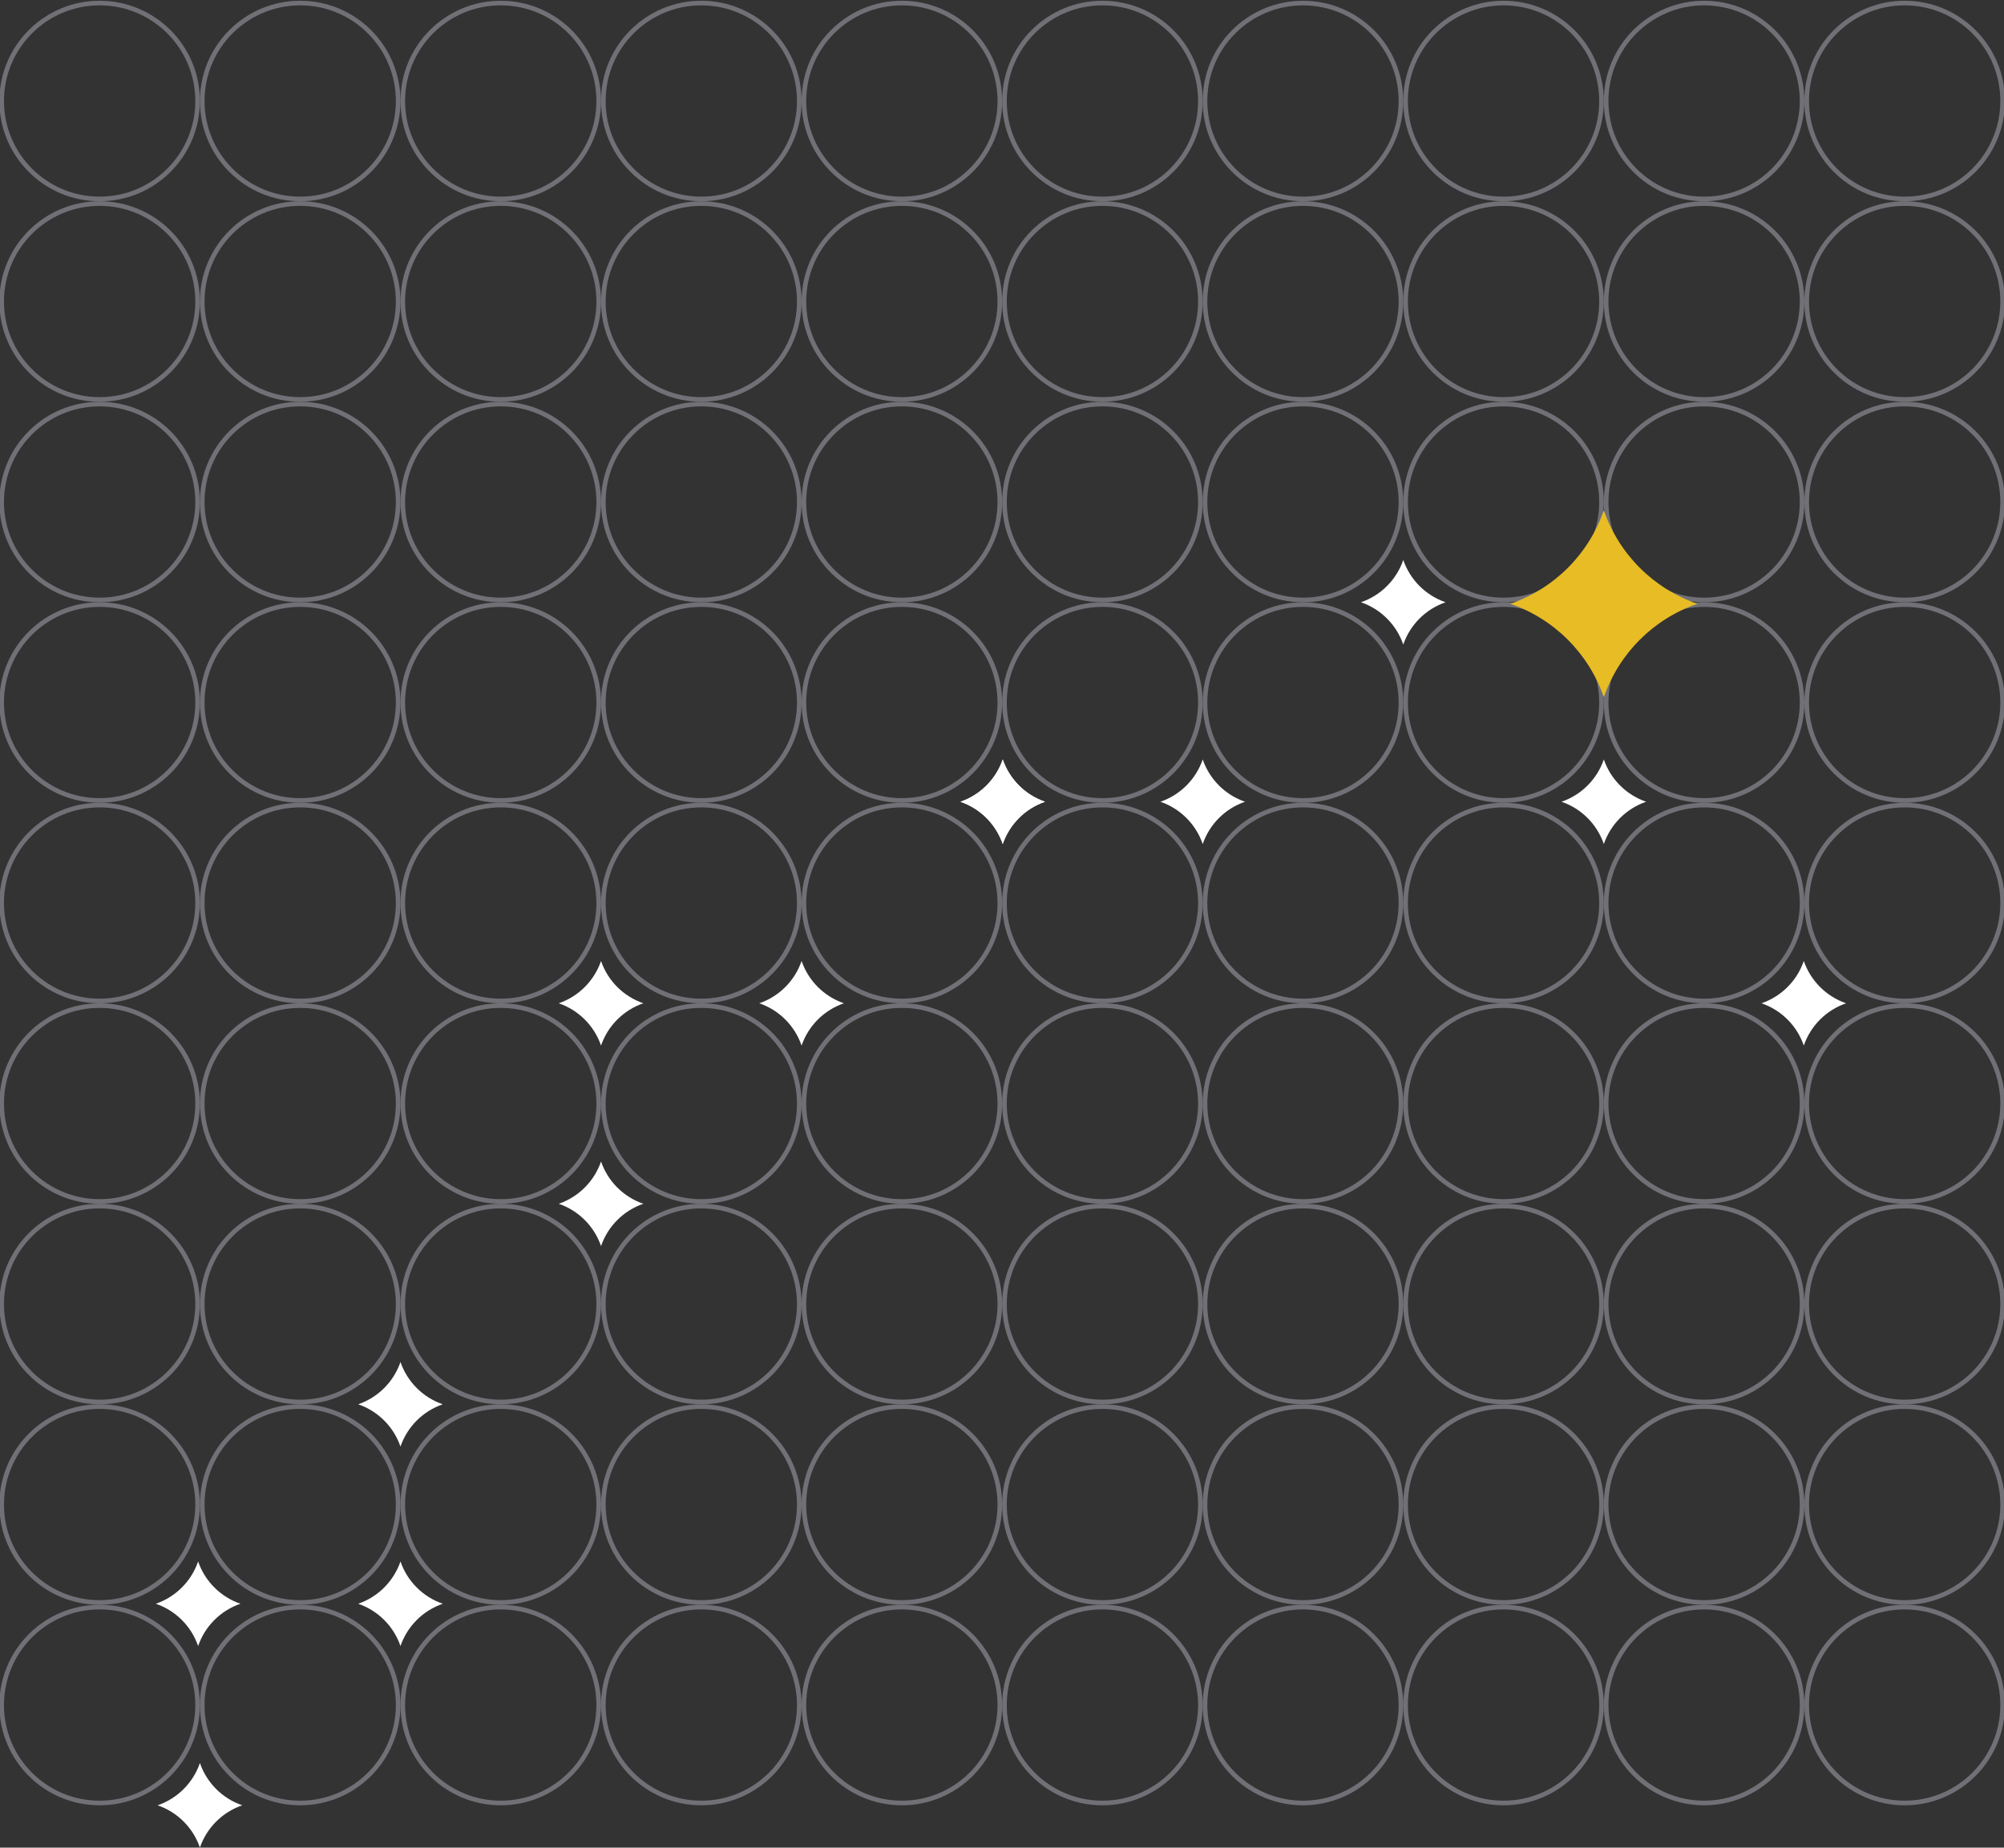 <svg width="360" height="332" viewBox="0 0 360 332" fill="none" xmlns="http://www.w3.org/2000/svg">
<rect x="0" y="0" width="360" height="332" fill="#333333" stroke="none"/>
<g clip-path="url(#clip0_363_9496)">
<g clip-path="url(#clip1_363_9496)">
<circle cx="17.899" cy="18.148" r="17.599" stroke="#707076" stroke-width="0.83"/>
<circle cx="53.927" cy="18.148" r="17.599" stroke="#707076" stroke-width="0.83"/>
<circle cx="89.956" cy="18.148" r="17.599" stroke="#707076" stroke-width="0.83"/>
<circle cx="125.984" cy="18.148" r="17.599" stroke="#707076" stroke-width="0.83"/>
<circle cx="162.013" cy="18.148" r="17.599" stroke="#707076" stroke-width="0.83"/>
<circle cx="198.042" cy="18.148" r="17.599" stroke="#707076" stroke-width="0.83"/>
<circle cx="234.07" cy="18.148" r="17.599" stroke="#707076" stroke-width="0.83"/>
<circle cx="270.099" cy="18.148" r="17.599" stroke="#707076" stroke-width="0.83"/>
<circle cx="306.128" cy="18.148" r="17.599" stroke="#707076" stroke-width="0.83"/>
<circle cx="342.156" cy="18.148" r="17.599" stroke="#707076" stroke-width="0.83"/>
<circle cx="17.899" cy="54.176" r="17.599" stroke="#707076" stroke-width="0.83"/>
<circle cx="53.927" cy="54.176" r="17.599" stroke="#707076" stroke-width="0.83"/>
<circle cx="89.956" cy="54.176" r="17.599" stroke="#707076" stroke-width="0.83"/>
<circle cx="125.984" cy="54.176" r="17.599" stroke="#707076" stroke-width="0.83"/>
<circle cx="162.013" cy="54.176" r="17.599" stroke="#707076" stroke-width="0.83"/>
<circle cx="198.042" cy="54.176" r="17.599" stroke="#707076" stroke-width="0.83"/>
<circle cx="234.07" cy="54.176" r="17.599" stroke="#707076" stroke-width="0.83"/>
<circle cx="270.099" cy="54.176" r="17.599" stroke="#707076" stroke-width="0.83"/>
<circle cx="306.128" cy="54.176" r="17.599" stroke="#707076" stroke-width="0.83"/>
<circle cx="342.156" cy="54.176" r="17.599" stroke="#707076" stroke-width="0.83"/>
<circle cx="17.899" cy="90.206" r="17.599" stroke="#707076" stroke-width="0.83"/>
<circle cx="53.927" cy="90.206" r="17.599" stroke="#707076" stroke-width="0.83"/>
<circle cx="89.956" cy="90.206" r="17.599" stroke="#707076" stroke-width="0.83"/>
<circle cx="125.985" cy="90.206" r="17.599" stroke="#707076" stroke-width="0.83"/>
<circle cx="162.013" cy="90.206" r="17.599" stroke="#707076" stroke-width="0.83"/>
<circle cx="198.042" cy="90.206" r="17.599" stroke="#707076" stroke-width="0.83"/>
<circle cx="234.07" cy="90.206" r="17.599" stroke="#707076" stroke-width="0.83"/>
<circle cx="270.099" cy="90.206" r="17.599" stroke="#707076" stroke-width="0.83"/>
<circle cx="306.128" cy="90.206" r="17.599" stroke="#707076" stroke-width="0.83"/>
<circle cx="342.156" cy="90.206" r="17.599" stroke="#707076" stroke-width="0.83"/>
<circle cx="17.899" cy="126.234" r="17.599" stroke="#707076" stroke-width="0.83"/>
<circle cx="53.927" cy="126.234" r="17.599" stroke="#707076" stroke-width="0.83"/>
<circle cx="89.956" cy="126.234" r="17.599" stroke="#707076" stroke-width="0.83"/>
<circle cx="125.985" cy="126.234" r="17.599" stroke="#707076" stroke-width="0.83"/>
<circle cx="162.013" cy="126.234" r="17.599" stroke="#707076" stroke-width="0.83"/>
<circle cx="198.042" cy="126.234" r="17.599" stroke="#707076" stroke-width="0.83"/>
<circle cx="234.07" cy="126.234" r="17.599" stroke="#707076" stroke-width="0.83"/>
<circle cx="270.099" cy="126.234" r="17.599" stroke="#707076" stroke-width="0.83"/>
<circle cx="306.128" cy="126.234" r="17.599" stroke="#707076" stroke-width="0.83"/>
<circle cx="342.156" cy="126.234" r="17.599" stroke="#707076" stroke-width="0.83"/>
<circle cx="17.899" cy="162.263" r="17.599" stroke="#707076" stroke-width="0.83"/>
<circle cx="53.927" cy="162.263" r="17.599" stroke="#707076" stroke-width="0.83"/>
<circle cx="89.956" cy="162.263" r="17.599" stroke="#707076" stroke-width="0.83"/>
<circle cx="125.985" cy="162.263" r="17.599" stroke="#707076" stroke-width="0.83"/>
<circle cx="162.013" cy="162.263" r="17.599" stroke="#707076" stroke-width="0.83"/>
<circle cx="198.042" cy="162.263" r="17.599" stroke="#707076" stroke-width="0.83"/>
<circle cx="234.07" cy="162.263" r="17.599" stroke="#707076" stroke-width="0.83"/>
<circle cx="270.099" cy="162.263" r="17.599" stroke="#707076" stroke-width="0.83"/>
<circle cx="306.128" cy="162.263" r="17.599" stroke="#707076" stroke-width="0.83"/>
<circle cx="342.156" cy="162.263" r="17.599" stroke="#707076" stroke-width="0.83"/>
<circle cx="17.899" cy="198.291" r="17.599" stroke="#707076" stroke-width="0.83"/>
<circle cx="53.927" cy="198.291" r="17.599" stroke="#707076" stroke-width="0.83"/>
<circle cx="89.956" cy="198.291" r="17.599" stroke="#707076" stroke-width="0.83"/>
<circle cx="125.985" cy="198.291" r="17.599" stroke="#707076" stroke-width="0.83"/>
<circle cx="162.013" cy="198.291" r="17.599" stroke="#707076" stroke-width="0.83"/>
<circle cx="198.042" cy="198.291" r="17.599" stroke="#707076" stroke-width="0.83"/>
<circle cx="234.07" cy="198.291" r="17.599" stroke="#707076" stroke-width="0.83"/>
<circle cx="270.099" cy="198.291" r="17.599" stroke="#707076" stroke-width="0.83"/>
<circle cx="306.128" cy="198.291" r="17.599" stroke="#707076" stroke-width="0.83"/>
<circle cx="342.156" cy="198.291" r="17.599" stroke="#707076" stroke-width="0.83"/>
<circle cx="17.899" cy="234.32" r="17.599" stroke="#707076" stroke-width="0.83"/>
<circle cx="53.927" cy="234.32" r="17.599" stroke="#707076" stroke-width="0.83"/>
<circle cx="89.956" cy="234.32" r="17.599" stroke="#707076" stroke-width="0.83"/>
<circle cx="125.985" cy="234.32" r="17.599" stroke="#707076" stroke-width="0.83"/>
<circle cx="162.013" cy="234.32" r="17.599" stroke="#707076" stroke-width="0.83"/>
<circle cx="198.042" cy="234.32" r="17.599" stroke="#707076" stroke-width="0.83"/>
<circle cx="234.07" cy="234.32" r="17.599" stroke="#707076" stroke-width="0.83"/>
<circle cx="270.099" cy="234.32" r="17.599" stroke="#707076" stroke-width="0.83"/>
<circle cx="306.128" cy="234.32" r="17.599" stroke="#707076" stroke-width="0.83"/>
<circle cx="342.156" cy="234.32" r="17.599" stroke="#707076" stroke-width="0.83"/>
<circle cx="17.899" cy="270.348" r="17.599" stroke="#707076" stroke-width="0.83"/>
<circle cx="53.927" cy="270.348" r="17.599" stroke="#707076" stroke-width="0.83"/>
<circle cx="89.956" cy="270.348" r="17.599" stroke="#707076" stroke-width="0.83"/>
<circle cx="125.985" cy="270.348" r="17.599" stroke="#707076" stroke-width="0.83"/>
<circle cx="162.013" cy="270.348" r="17.599" stroke="#707076" stroke-width="0.83"/>
<circle cx="198.042" cy="270.348" r="17.599" stroke="#707076" stroke-width="0.83"/>
<circle cx="234.07" cy="270.348" r="17.599" stroke="#707076" stroke-width="0.83"/>
<circle cx="270.099" cy="270.348" r="17.599" stroke="#707076" stroke-width="0.83"/>
<circle cx="306.128" cy="270.348" r="17.599" stroke="#707076" stroke-width="0.83"/>
<circle cx="342.156" cy="270.348" r="17.599" stroke="#707076" stroke-width="0.83"/>
<circle cx="17.899" cy="306.377" r="17.599" stroke="#707076" stroke-width="0.83"/>
<circle cx="53.927" cy="306.377" r="17.599" stroke="#707076" stroke-width="0.83"/>
<circle cx="89.956" cy="306.377" r="17.599" stroke="#707076" stroke-width="0.83"/>
<circle cx="125.984" cy="306.377" r="17.599" stroke="#707076" stroke-width="0.83"/>
<circle cx="162.013" cy="306.377" r="17.599" stroke="#707076" stroke-width="0.83"/>
<circle cx="198.042" cy="306.377" r="17.599" stroke="#707076" stroke-width="0.83"/>
<circle cx="234.07" cy="306.377" r="17.599" stroke="#707076" stroke-width="0.83"/>
<circle cx="270.099" cy="306.377" r="17.599" stroke="#707076" stroke-width="0.83"/>
<circle cx="306.128" cy="306.377" r="17.599" stroke="#707076" stroke-width="0.83"/>
<circle cx="342.156" cy="306.377" r="17.599" stroke="#707076" stroke-width="0.83"/>
<path d="M35.913 316.793C37.141 320.361 39.944 323.163 43.511 324.391C39.944 325.618 37.141 328.421 35.913 331.989C34.686 328.421 31.883 325.618 28.315 324.391C31.883 323.163 34.686 320.361 35.913 316.793Z" fill="white"/>
<path d="M35.592 280.577C36.819 284.145 39.622 286.948 43.19 288.175C39.622 289.402 36.819 292.205 35.592 295.773C34.365 292.205 31.562 289.402 27.994 288.175C31.562 286.948 34.365 284.145 35.592 280.577Z" fill="white"/>
<path d="M71.942 280.577C73.169 284.145 75.972 286.948 79.539 288.175C75.972 289.402 73.169 292.205 71.942 295.773C70.714 292.205 67.911 289.402 64.344 288.175C67.911 286.948 70.714 284.145 71.942 280.577Z" fill="white"/>
<path d="M71.942 244.736C73.169 248.304 75.972 251.107 79.539 252.334C75.972 253.561 73.169 256.364 71.942 259.932C70.714 256.364 67.911 253.561 64.344 252.334C67.911 251.107 70.714 248.304 71.942 244.736Z" fill="white"/>
<path d="M107.97 208.708C109.197 212.275 112 215.078 115.568 216.305C112 217.533 109.197 220.336 107.97 223.903C106.743 220.336 103.94 217.533 100.372 216.305C103.94 215.078 106.743 212.275 107.97 208.708Z" fill="white"/>
<path d="M107.97 172.679C109.197 176.247 112 179.05 115.568 180.277C112 181.504 109.197 184.307 107.97 187.875C106.743 184.307 103.94 181.504 100.372 180.277C103.94 179.05 106.743 176.247 107.97 172.679Z" fill="white"/>
<path d="M143.998 172.679C145.226 176.247 148.028 179.05 151.596 180.277C148.028 181.504 145.226 184.307 143.998 187.875C142.771 184.307 139.968 181.504 136.4 180.277C139.968 179.05 142.771 176.247 143.998 172.679Z" fill="white"/>
<path d="M288.113 136.467C289.341 140.035 292.144 142.838 295.711 144.065C292.144 145.292 289.341 148.095 288.113 151.663C286.886 148.095 284.083 145.292 280.516 144.065C284.083 142.838 286.886 140.035 288.113 136.467Z" fill="white"/>
<path d="M288.113 91.689C290.827 99.579 297.027 105.778 304.917 108.493C297.027 111.208 290.827 117.407 288.113 125.297C285.398 117.407 279.199 111.208 271.309 108.493C279.199 105.778 285.398 99.579 288.113 91.689Z" fill="#E7BC25"/>
<path d="M180.133 136.467C181.36 140.035 184.163 142.837 187.731 144.065C184.163 145.292 181.36 148.095 180.133 151.663C178.906 148.095 176.103 145.292 172.535 144.065C176.103 142.837 178.906 140.035 180.133 136.467Z" fill="white"/>
<path d="M180.133 136.467C181.36 140.035 184.163 142.837 187.731 144.065C184.163 145.292 181.36 148.095 180.133 151.663C178.906 148.095 176.103 145.292 172.535 144.065C176.103 142.837 178.906 140.035 180.133 136.467Z" fill="white"/>
<path d="M216.057 136.467C217.284 140.035 220.087 142.837 223.655 144.065C220.087 145.292 217.284 148.095 216.057 151.663C214.829 148.095 212.027 145.292 208.459 144.065C212.027 142.837 214.829 140.035 216.057 136.467Z" fill="white"/>
<path d="M252.085 100.622C253.312 104.19 256.115 106.993 259.683 108.22C256.115 109.447 253.312 112.25 252.085 115.818C250.858 112.25 248.055 109.447 244.487 108.22C248.055 106.993 250.858 104.19 252.085 100.622Z" fill="white"/>
<path d="M324.037 172.679C325.265 176.246 328.068 179.049 331.635 180.277C328.068 181.504 325.265 184.307 324.037 187.875C322.81 184.307 320.007 181.504 316.439 180.277C320.007 179.049 322.81 176.246 324.037 172.679Z" fill="white"/>
</g>
</g>
<defs>
<clipPath id="clip0_363_9496">
<rect width="360" height="332" fill="white"/>
</clipPath>
<clipPath id="clip1_363_9496">
<rect width="360.265" height="367.667" fill="white"/>
</clipPath>
</defs>
</svg>
